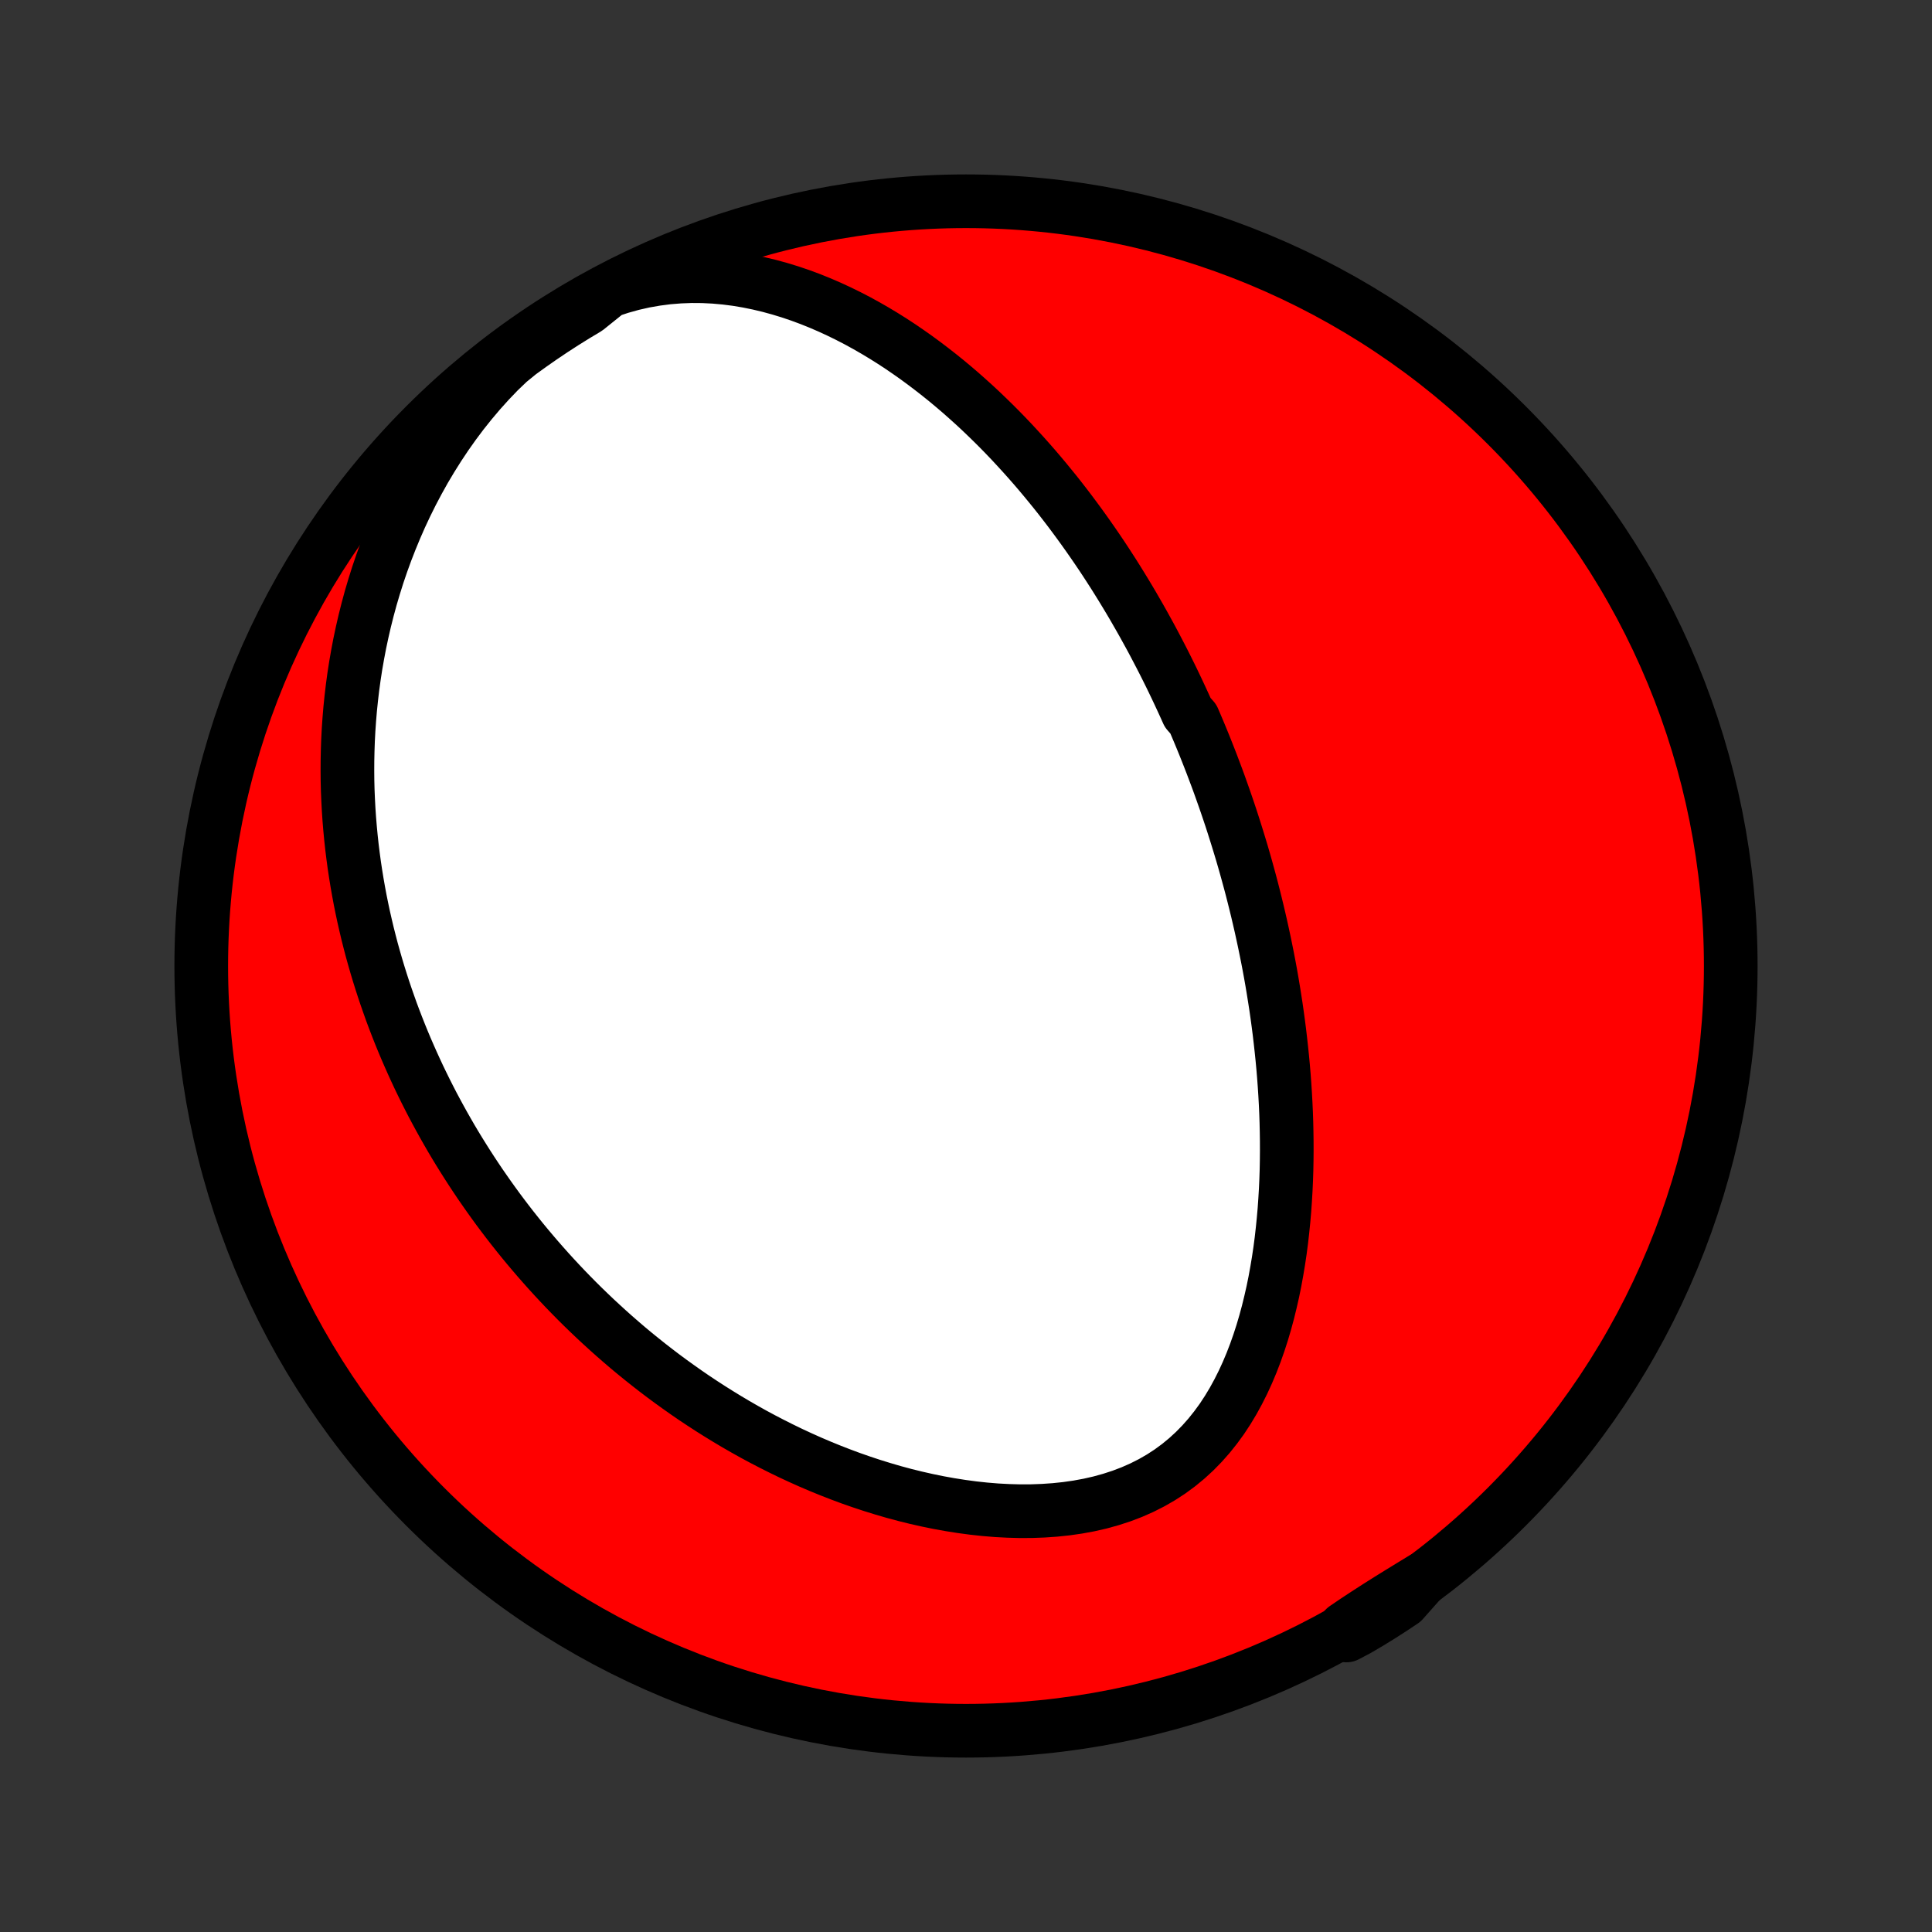 <?xml version="1.0" encoding="utf-8" standalone="no"?>
<!DOCTYPE svg PUBLIC "-//W3C//DTD SVG 1.1//EN"
  "http://www.w3.org/Graphics/SVG/1.1/DTD/svg11.dtd">
<!-- Created with matplotlib (http://matplotlib.org/) -->
<svg height="72pt" version="1.1" viewBox="0 0 72 72" width="72pt" xmlns="http://www.w3.org/2000/svg" xmlns:xlink="http://www.w3.org/1999/xlink">
 <rect x="0" y="0" width="72" height="72" fill="#333333" stroke="none"/>
 <defs>
  <style type="text/css">
*{stroke-linecap:butt;stroke-linejoin:round;}
  </style>
 </defs>
 <g id="figure_1">
  <g id="patch_1">
   <path d="
M0 72
L72 72
L72 0
L0 0
z
" style="fill:none;"/>
  </g>
  <g id="axes_1">
   <g id="PatchCollection_1">
    <defs>
     <path d="
M36 -7.5
C43.558 -7.5 50.808 -10.503 56.153 -15.848
C61.497 -21.192 64.5 -28.442 64.5 -36
C64.5 -43.558 61.497 -50.808 56.153 -56.153
C50.808 -61.497 43.558 -64.5 36 -64.5
C28.442 -64.5 21.192 -61.497 15.848 -56.153
C10.503 -50.808 7.5 -43.558 7.5 -36
C7.5 -28.442 10.503 -21.192 15.848 -15.848
C21.192 -10.503 28.442 -7.5 36 -7.5
z
" id="C0_0_a811fe30f3"/>
     <path d="
M22.684 -61.154
L23.125 -61.3
L23.567 -61.423
L24.009 -61.523
L24.451 -61.6
L24.89 -61.657
L25.327 -61.692
L25.761 -61.708
L26.191 -61.705
L26.617 -61.684
L27.038 -61.646
L27.453 -61.593
L27.863 -61.524
L28.267 -61.442
L28.665 -61.347
L29.056 -61.24
L29.442 -61.122
L29.82 -60.994
L30.193 -60.856
L30.558 -60.709
L30.917 -60.554
L31.27 -60.391
L31.615 -60.222
L31.955 -60.046
L32.287 -59.864
L32.614 -59.676
L32.933 -59.484
L33.247 -59.287
L33.554 -59.086
L33.855 -58.88
L34.15 -58.672
L34.439 -58.46
L34.722 -58.245
L35 -58.028
L35.272 -57.809
L35.538 -57.587
L35.799 -57.364
L36.054 -57.138
L36.305 -56.912
L36.55 -56.684
L36.79 -56.454
L37.026 -56.224
L37.257 -55.993
L37.483 -55.761
L37.704 -55.529
L37.921 -55.295
L38.134 -55.062
L38.343 -54.828
L38.548 -54.594
L38.748 -54.36
L38.945 -54.125
L39.138 -53.89
L39.328 -53.656
L39.514 -53.421
L39.696 -53.186
L39.875 -52.952
L40.05 -52.717
L40.223 -52.482
L40.392 -52.248
L40.559 -52.013
L40.722 -51.779
L40.883 -51.545
L41.041 -51.311
L41.196 -51.077
L41.348 -50.843
L41.498 -50.61
L41.645 -50.376
L41.79 -50.142
L41.932 -49.909
L42.073 -49.675
L42.211 -49.442
L42.346 -49.208
L42.48 -48.975
L42.612 -48.741
L42.741 -48.507
L42.869 -48.274
L42.995 -48.039
L43.118 -47.805
L43.24 -47.571
L43.361 -47.336
L43.479 -47.101
L43.596 -46.866
L43.711 -46.63
L43.824 -46.394
L43.936 -46.157
L44.046 -45.92
L44.155 -45.682
L44.262 -45.444
L44.472 -45.205
L44.575 -44.965
L44.677 -44.724
L44.777 -44.483
L44.876 -44.241
L44.973 -43.998
L45.069 -43.754
L45.164 -43.509
L45.257 -43.263
L45.35 -43.016
L45.441 -42.768
L45.53 -42.518
L45.619 -42.267
L45.706 -42.015
L45.792 -41.762
L45.877 -41.507
L45.96 -41.251
L46.042 -40.992
L46.123 -40.733
L46.203 -40.472
L46.282 -40.209
L46.359 -39.944
L46.435 -39.677
L46.509 -39.409
L46.583 -39.138
L46.655 -38.865
L46.725 -38.591
L46.794 -38.314
L46.862 -38.035
L46.928 -37.754
L46.993 -37.47
L47.056 -37.184
L47.118 -36.895
L47.178 -36.604
L47.237 -36.31
L47.294 -36.014
L47.349 -35.715
L47.402 -35.414
L47.453 -35.109
L47.502 -34.802
L47.55 -34.492
L47.595 -34.179
L47.638 -33.863
L47.679 -33.544
L47.717 -33.221
L47.753 -32.896
L47.787 -32.568
L47.818 -32.237
L47.846 -31.902
L47.871 -31.565
L47.893 -31.224
L47.912 -30.881
L47.928 -30.534
L47.94 -30.184
L47.948 -29.831
L47.953 -29.475
L47.954 -29.116
L47.951 -28.755
L47.944 -28.39
L47.932 -28.023
L47.915 -27.654
L47.893 -27.282
L47.867 -26.908
L47.834 -26.532
L47.796 -26.154
L47.753 -25.774
L47.703 -25.393
L47.646 -25.011
L47.582 -24.628
L47.512 -24.244
L47.434 -23.861
L47.347 -23.478
L47.253 -23.095
L47.15 -22.714
L47.038 -22.335
L46.916 -21.958
L46.784 -21.584
L46.642 -21.215
L46.488 -20.849
L46.323 -20.489
L46.145 -20.135
L45.955 -19.788
L45.752 -19.45
L45.535 -19.12
L45.303 -18.802
L45.057 -18.494
L44.796 -18.199
L44.52 -17.917
L44.229 -17.65
L43.923 -17.398
L43.602 -17.162
L43.267 -16.944
L42.918 -16.743
L42.556 -16.56
L42.182 -16.395
L41.797 -16.248
L41.401 -16.119
L40.997 -16.007
L40.585 -15.913
L40.166 -15.836
L39.742 -15.775
L39.313 -15.73
L38.881 -15.7
L38.447 -15.684
L38.011 -15.682
L37.574 -15.694
L37.137 -15.717
L36.701 -15.753
L36.267 -15.8
L35.834 -15.858
L35.404 -15.926
L34.976 -16.003
L34.552 -16.09
L34.132 -16.185
L33.716 -16.288
L33.304 -16.399
L32.897 -16.518
L32.494 -16.643
L32.096 -16.775
L31.704 -16.912
L31.317 -17.056
L30.935 -17.205
L30.558 -17.359
L30.188 -17.517
L29.822 -17.681
L29.462 -17.848
L29.108 -18.02
L28.76 -18.195
L28.417 -18.373
L28.079 -18.555
L27.748 -18.74
L27.421 -18.928
L27.1 -19.119
L26.785 -19.312
L26.475 -19.507
L26.17 -19.705
L25.87 -19.904
L25.576 -20.106
L25.287 -20.31
L25.002 -20.515
L24.723 -20.721
L24.448 -20.93
L24.178 -21.14
L23.913 -21.351
L23.652 -21.563
L23.396 -21.776
L23.145 -21.991
L22.897 -22.207
L22.654 -22.424
L22.415 -22.642
L22.18 -22.86
L21.949 -23.08
L21.722 -23.3
L21.498 -23.522
L21.279 -23.744
L21.063 -23.967
L20.851 -24.191
L20.642 -24.416
L20.437 -24.641
L20.235 -24.868
L20.036 -25.095
L19.841 -25.323
L19.648 -25.552
L19.459 -25.781
L19.273 -26.012
L19.09 -26.243
L18.91 -26.475
L18.733 -26.708
L18.558 -26.942
L18.387 -27.177
L18.218 -27.413
L18.052 -27.65
L17.888 -27.887
L17.727 -28.127
L17.569 -28.366
L17.413 -28.608
L17.26 -28.85
L17.109 -29.093
L16.96 -29.338
L16.814 -29.584
L16.671 -29.832
L16.53 -30.08
L16.391 -30.331
L16.255 -30.582
L16.12 -30.835
L15.989 -31.09
L15.859 -31.347
L15.732 -31.605
L15.607 -31.864
L15.485 -32.126
L15.365 -32.389
L15.247 -32.655
L15.131 -32.922
L15.018 -33.191
L14.907 -33.463
L14.799 -33.736
L14.693 -34.012
L14.589 -34.29
L14.489 -34.571
L14.39 -34.854
L14.294 -35.139
L14.201 -35.427
L14.11 -35.718
L14.022 -36.011
L13.937 -36.307
L13.854 -36.605
L13.775 -36.907
L13.698 -37.212
L13.625 -37.52
L13.554 -37.831
L13.487 -38.145
L13.423 -38.462
L13.363 -38.783
L13.306 -39.107
L13.253 -39.434
L13.203 -39.765
L13.158 -40.1
L13.116 -40.438
L13.079 -40.78
L13.046 -41.126
L13.017 -41.475
L12.993 -41.829
L12.974 -42.186
L12.959 -42.547
L12.95 -42.912
L12.947 -43.281
L12.949 -43.655
L12.957 -44.032
L12.97 -44.413
L12.99 -44.798
L13.017 -45.187
L13.05 -45.581
L13.091 -45.978
L13.138 -46.379
L13.193 -46.783
L13.256 -47.192
L13.328 -47.604
L13.407 -48.019
L13.496 -48.438
L13.593 -48.86
L13.7 -49.285
L13.816 -49.713
L13.943 -50.143
L14.079 -50.575
L14.227 -51.01
L14.385 -51.445
L14.555 -51.882
L14.736 -52.32
L14.928 -52.758
L15.133 -53.195
L15.35 -53.632
L15.58 -54.067
L15.822 -54.501
L16.078 -54.931
L16.346 -55.357
L16.627 -55.779
L16.922 -56.196
L17.229 -56.606
L17.55 -57.008
L17.883 -57.402
L18.229 -57.786
L18.586 -58.159
L18.962 -58.519
L19.363 -58.846
L19.77 -59.14
L20.181 -59.427
L20.597 -59.707
L21.018 -59.979
L21.443 -60.244
L21.873 -60.502
z
" id="C0_1_8c40a728c4"/>
     <path d="
M53.022 -13.165
L52.592 -12.903
L52.166 -12.642
L51.745 -12.381
L51.33 -12.119
L50.921 -11.855
L50.518 -11.59
L50.123 -11.322
L50.178 -11.051
L50.607 -11.277
L51.032 -11.528
L51.452 -11.786
L51.867 -12.052
L52.278 -12.326
z
" id="C0_2_7c96ce2b64"/>
    </defs>
    <g clip-path="url(#p1bffca34e9)">
     <use style="fill:#ff0000;stroke:#000000;stroke-width:2.0;" x="0.0" xlink:href="#C0_0_a811fe30f3" y="72.0"/>
    </g>
    <g clip-path="url(#p1bffca34e9)">
     <use style="fill:#ffffff;stroke:#000000;stroke-width:2.0;" x="0.0" xlink:href="#C0_1_8c40a728c4" y="72.0"/>
    </g>
    <g clip-path="url(#p1bffca34e9)">
     <use style="fill:#ffffff;stroke:#000000;stroke-width:2.0;" x="0.0" xlink:href="#C0_2_7c96ce2b64" y="72.0"/>
    </g>
   </g>
  </g>
 </g>
 <defs>
  <clipPath id="p1bffca34e9">
   <rect height="72.0" width="72.0" x="0.0" y="0.0"/>
  </clipPath>
 </defs>
</svg>
